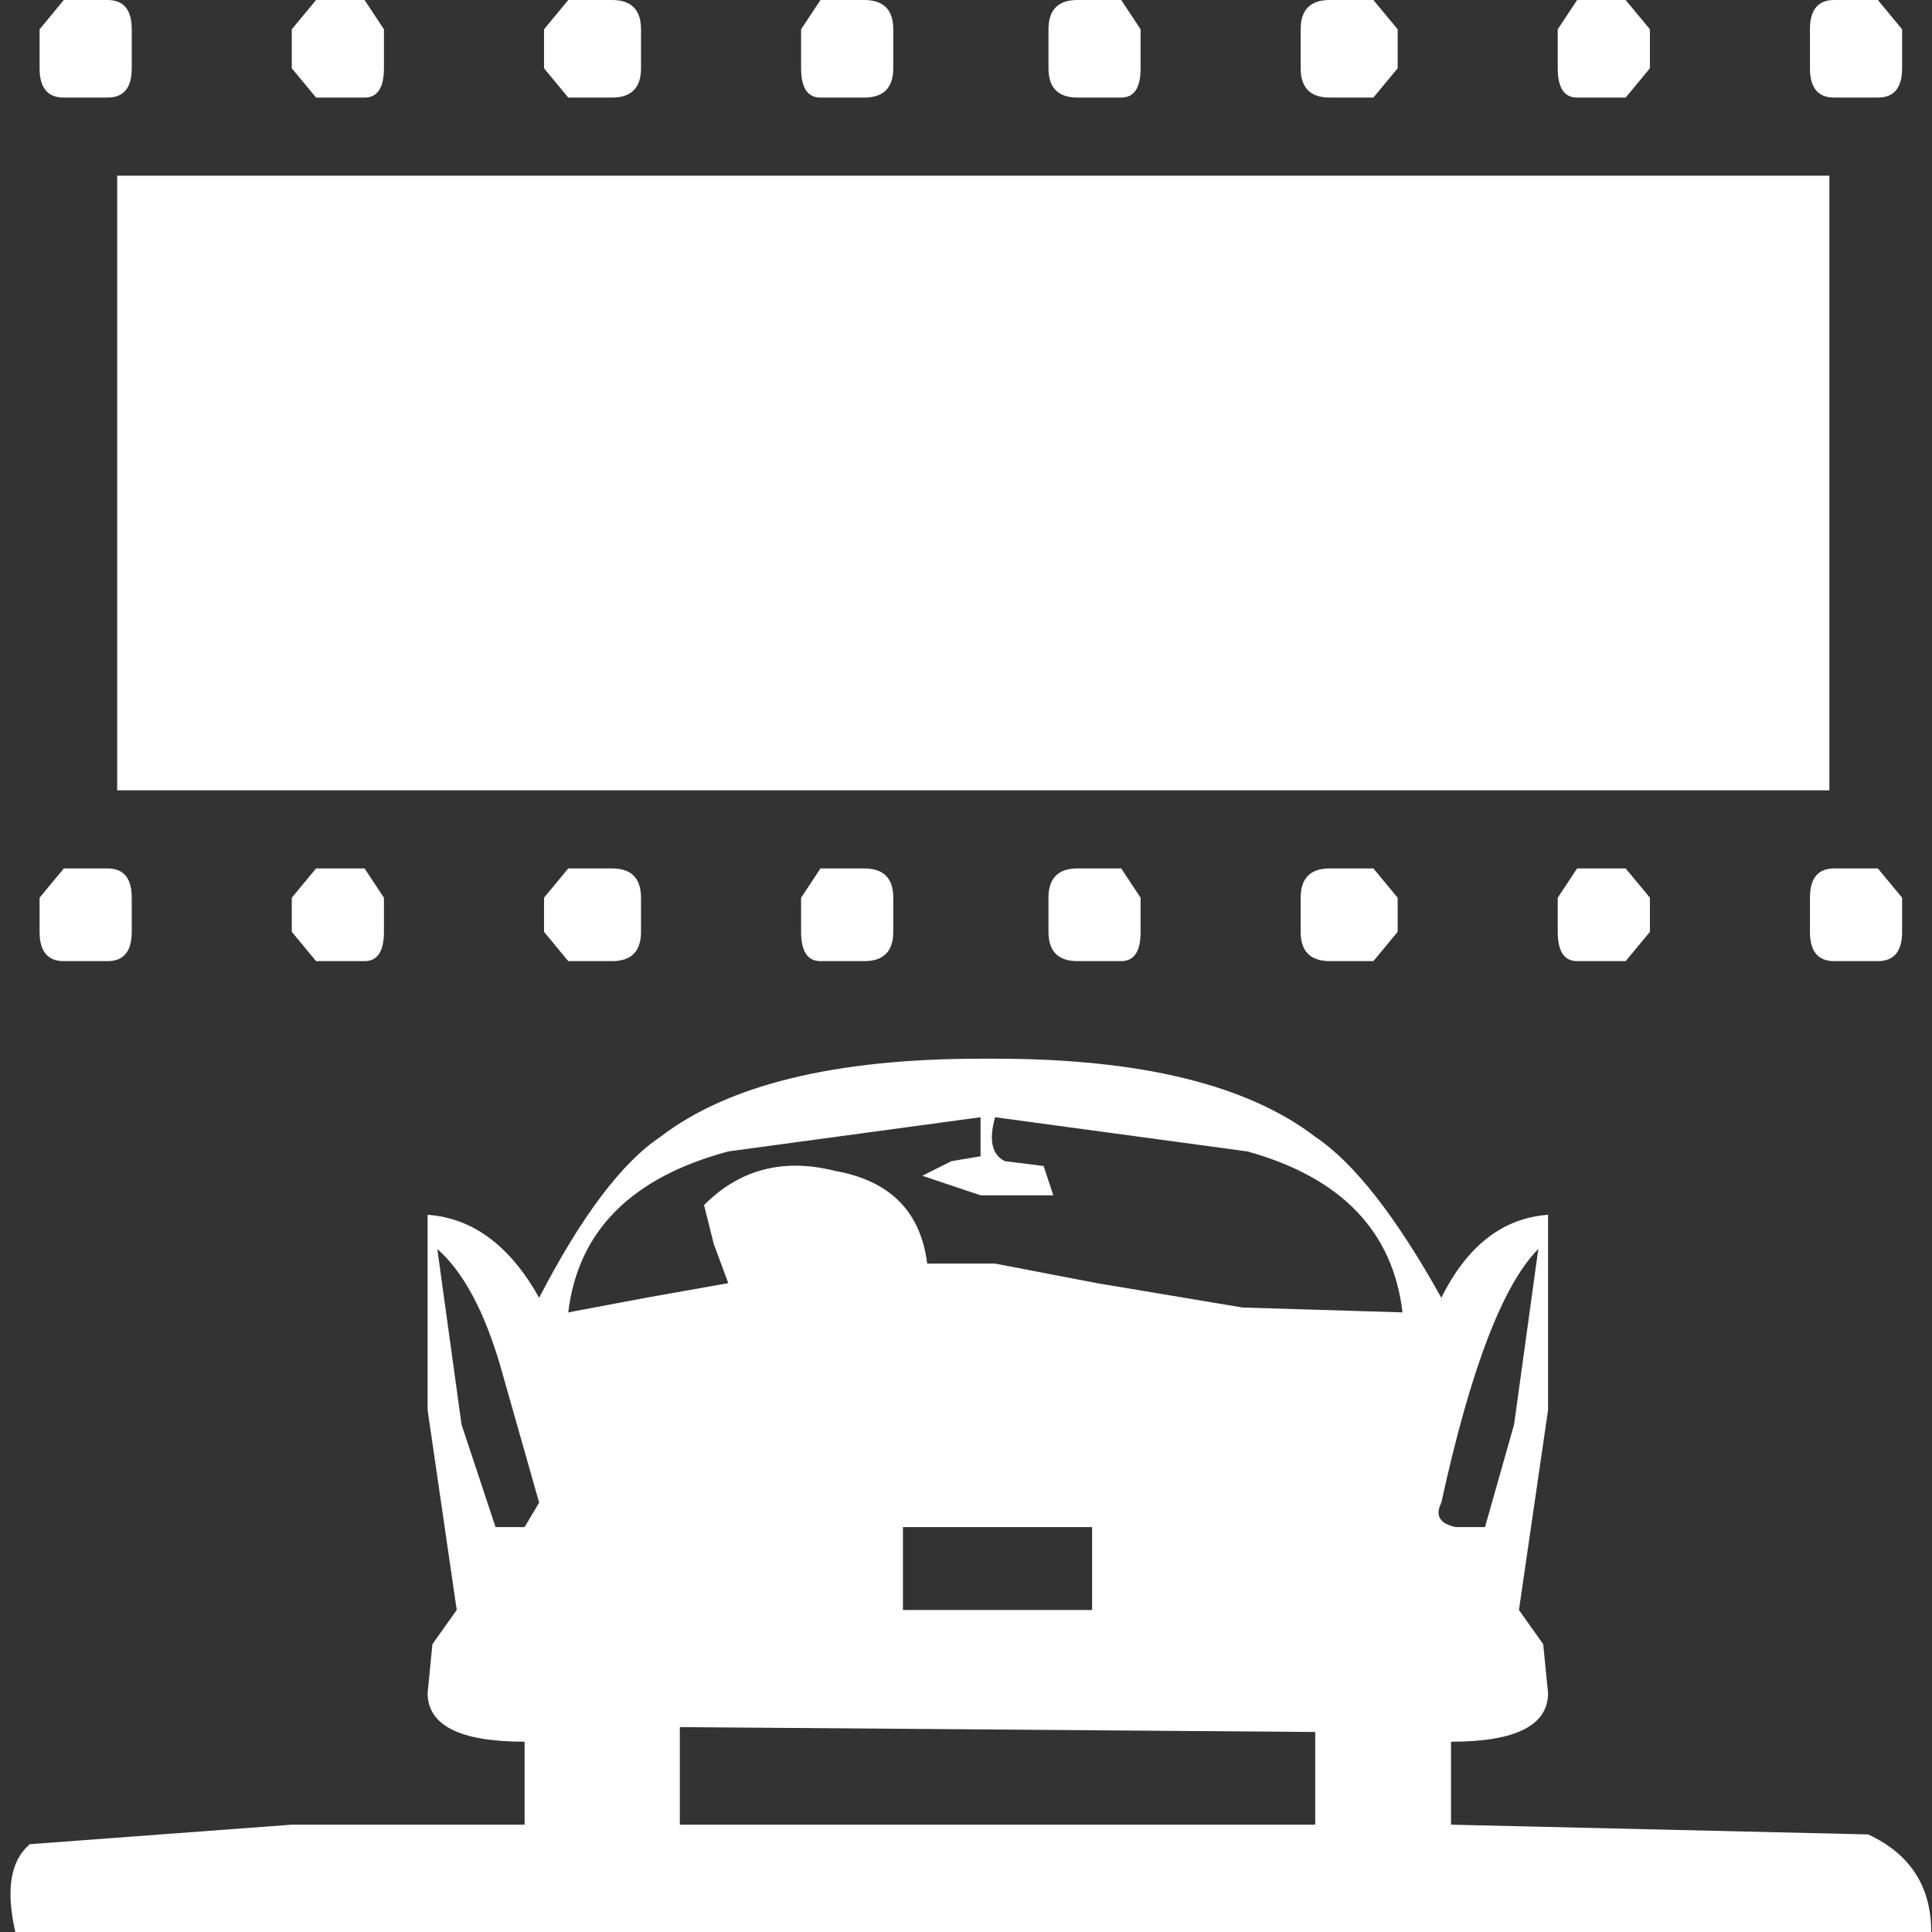 <?xml version="1.0" encoding="UTF-8"?>
<svg xmlns="http://www.w3.org/2000/svg" xmlns:xlink="http://www.w3.org/1999/xlink" width="127pt" height="127pt" viewBox="0 0 127 127" version="1.1">
<rect x="0" y="0" width="127" height="127" fill="#333333" stroke="none"/>
<g id="surface1">
<path style=" stroke:none;fill-rule:nonzero;fill:rgb(100%,100%,100%);fill-opacity:1;" d="M 35.441 98.777 L 32.891 89.797 C 31.828 86.164 30.445 83.598 28.746 82.102 L 30.34 93.645 L 32.574 100.383 L 34.484 100.383 L 35.441 98.777 M 52.66 61.254 L 52.66 59.012 L 53.934 57.086 L 56.805 57.086 C 58.078 57.086 58.719 57.727 58.719 59.012 L 58.719 61.254 C 58.719 62.539 58.078 63.18 56.805 63.18 L 53.934 63.18 C 53.086 63.18 52.66 62.539 52.66 61.254 M 35.762 59.012 L 37.355 57.086 L 40.227 57.086 C 41.5 57.086 42.137 57.727 42.137 59.012 L 42.137 61.254 C 42.137 62.539 41.5 63.18 40.227 63.18 L 37.355 63.18 L 35.762 61.254 L 35.762 59.012 M 23.965 63.18 L 20.777 63.18 L 19.18 61.254 L 19.18 59.012 L 20.777 57.086 L 23.965 57.086 L 25.238 59.012 L 25.238 61.254 C 25.238 62.539 24.812 63.18 23.965 63.18 M 4.195 57.086 L 7.066 57.086 C 8.129 57.086 8.66 57.727 8.66 59.012 L 8.66 61.254 C 8.66 62.539 8.129 63.18 7.066 63.18 L 4.195 63.18 C 3.133 63.18 2.602 62.539 2.602 61.254 L 2.602 59.012 L 4.195 57.086 M 2.602 1.926 L 4.195 0 L 7.066 0 C 8.129 0 8.66 0.641 8.66 1.926 L 8.66 4.488 C 8.66 5.773 8.129 6.414 7.066 6.414 L 4.195 6.414 C 3.133 6.414 2.602 5.773 2.602 4.488 L 2.602 1.926 M 19.18 1.926 L 20.777 0 L 23.965 0 L 25.238 1.926 L 25.238 4.488 C 25.238 5.773 24.812 6.414 23.965 6.414 L 20.777 6.414 L 19.18 4.488 L 19.18 1.926 M 37.355 0 L 40.227 0 C 41.5 0 42.137 0.641 42.137 1.926 L 42.137 4.488 C 42.137 5.773 41.5 6.414 40.227 6.414 L 37.355 6.414 L 35.762 4.488 L 35.762 1.926 L 37.355 0 M 56.805 0 C 58.078 0 58.719 0.641 58.719 1.926 L 58.719 4.488 C 58.719 5.773 58.078 6.414 56.805 6.414 L 53.934 6.414 C 53.086 6.414 52.66 5.773 52.66 4.488 L 52.66 1.926 L 53.934 0 L 56.805 0 M 71.789 105.832 L 71.789 100.383 L 59.355 100.383 L 59.355 105.832 L 71.789 105.832 M 86.457 119.945 L 86.457 113.852 L 44.688 113.531 L 44.688 119.945 L 86.457 119.945 M 64.457 76.008 L 64.457 73.441 L 47.875 75.688 C 41.5 77.398 37.992 80.926 37.355 86.27 L 42.457 85.309 L 47.875 84.348 L 46.922 81.781 L 46.281 79.215 C 48.621 76.863 51.492 76.113 54.891 76.969 C 58.504 77.609 60.523 79.641 60.949 83.062 L 65.414 83.062 L 72.109 84.348 L 81.672 85.949 L 92.195 86.27 C 91.559 80.926 88.156 77.398 81.992 75.688 L 65.414 73.441 C 64.988 74.938 65.199 75.902 66.051 76.328 L 68.602 76.648 L 69.238 78.574 L 64.457 78.574 L 60.629 77.289 L 62.543 76.328 L 64.457 76.008 M 101.762 79.855 L 101.762 92.684 L 99.848 105.832 L 101.441 108.078 L 101.762 111.285 C 101.762 113.422 99.637 114.492 95.383 114.492 L 95.383 119.945 L 122.805 120.586 C 125.566 121.867 126.949 124.008 126.949 127 L 1.008 127 C 0.371 124.219 0.688 122.297 1.965 121.227 L 19.18 119.945 L 34.484 119.945 L 34.484 114.492 C 30.234 114.492 28.109 113.422 28.109 111.285 L 28.426 108.078 L 30.023 105.832 L 28.109 92.684 L 28.109 79.855 C 31.086 80.07 33.527 81.887 35.441 85.309 C 38.207 79.965 40.863 76.434 43.414 74.727 C 47.875 71.305 54.891 69.594 64.457 69.594 L 65.414 69.594 C 74.977 69.594 81.992 71.305 86.457 74.727 C 89.008 76.434 91.77 79.965 94.746 85.309 C 96.445 81.887 98.785 80.07 101.762 79.855 M 99.527 93.645 L 101.121 82.102 C 98.785 84.453 96.66 90.012 94.746 98.777 C 94.32 99.633 94.641 100.168 95.703 100.383 L 97.617 100.383 L 99.527 93.645 M 120.254 11.547 L 120.254 51.953 L 7.703 51.953 L 7.703 11.547 L 120.254 11.547 M 120.57 57.086 L 123.441 57.086 L 125.035 59.012 L 125.035 61.254 C 125.035 62.539 124.504 63.18 123.441 63.18 L 120.57 63.18 C 119.508 63.18 118.977 62.539 118.977 61.254 L 118.977 59.012 C 118.977 57.727 119.508 57.086 120.57 57.086 M 103.672 57.086 L 106.863 57.086 L 108.457 59.012 L 108.457 61.254 L 106.863 63.18 L 103.672 63.18 C 102.824 63.18 102.398 62.539 102.398 61.254 L 102.398 59.012 L 103.672 57.086 M 87.414 63.18 C 86.137 63.18 85.5 62.539 85.5 61.254 L 85.5 59.012 C 85.5 57.727 86.137 57.086 87.414 57.086 L 90.281 57.086 L 91.875 59.012 L 91.875 61.254 L 90.281 63.18 L 87.414 63.18 M 73.703 63.18 L 70.832 63.18 C 69.559 63.18 68.922 62.539 68.922 61.254 L 68.922 59.012 C 68.922 57.727 69.559 57.086 70.832 57.086 L 73.703 57.086 L 74.977 59.012 L 74.977 61.254 C 74.977 62.539 74.555 63.18 73.703 63.18 M 70.832 0 L 73.703 0 L 74.977 1.926 L 74.977 4.488 C 74.977 5.773 74.555 6.414 73.703 6.414 L 70.832 6.414 C 69.559 6.414 68.922 5.773 68.922 4.488 L 68.922 1.926 C 68.922 0.641 69.559 0 70.832 0 M 87.414 0 L 90.281 0 L 91.875 1.926 L 91.875 4.488 L 90.281 6.414 L 87.414 6.414 C 86.137 6.414 85.5 5.773 85.5 4.488 L 85.5 1.926 C 85.5 0.641 86.137 0 87.414 0 M 103.672 0 L 106.863 0 L 108.457 1.926 L 108.457 4.488 L 106.863 6.414 L 103.672 6.414 C 102.824 6.414 102.398 5.773 102.398 4.488 L 102.398 1.926 L 103.672 0 M 123.441 0 L 125.035 1.926 L 125.035 4.488 C 125.035 5.773 124.504 6.414 123.441 6.414 L 120.57 6.414 C 119.508 6.414 118.977 5.773 118.977 4.488 L 118.977 1.926 C 118.977 0.641 119.508 0 120.57 0 L 123.441 0 "/>
</g>
</svg>
